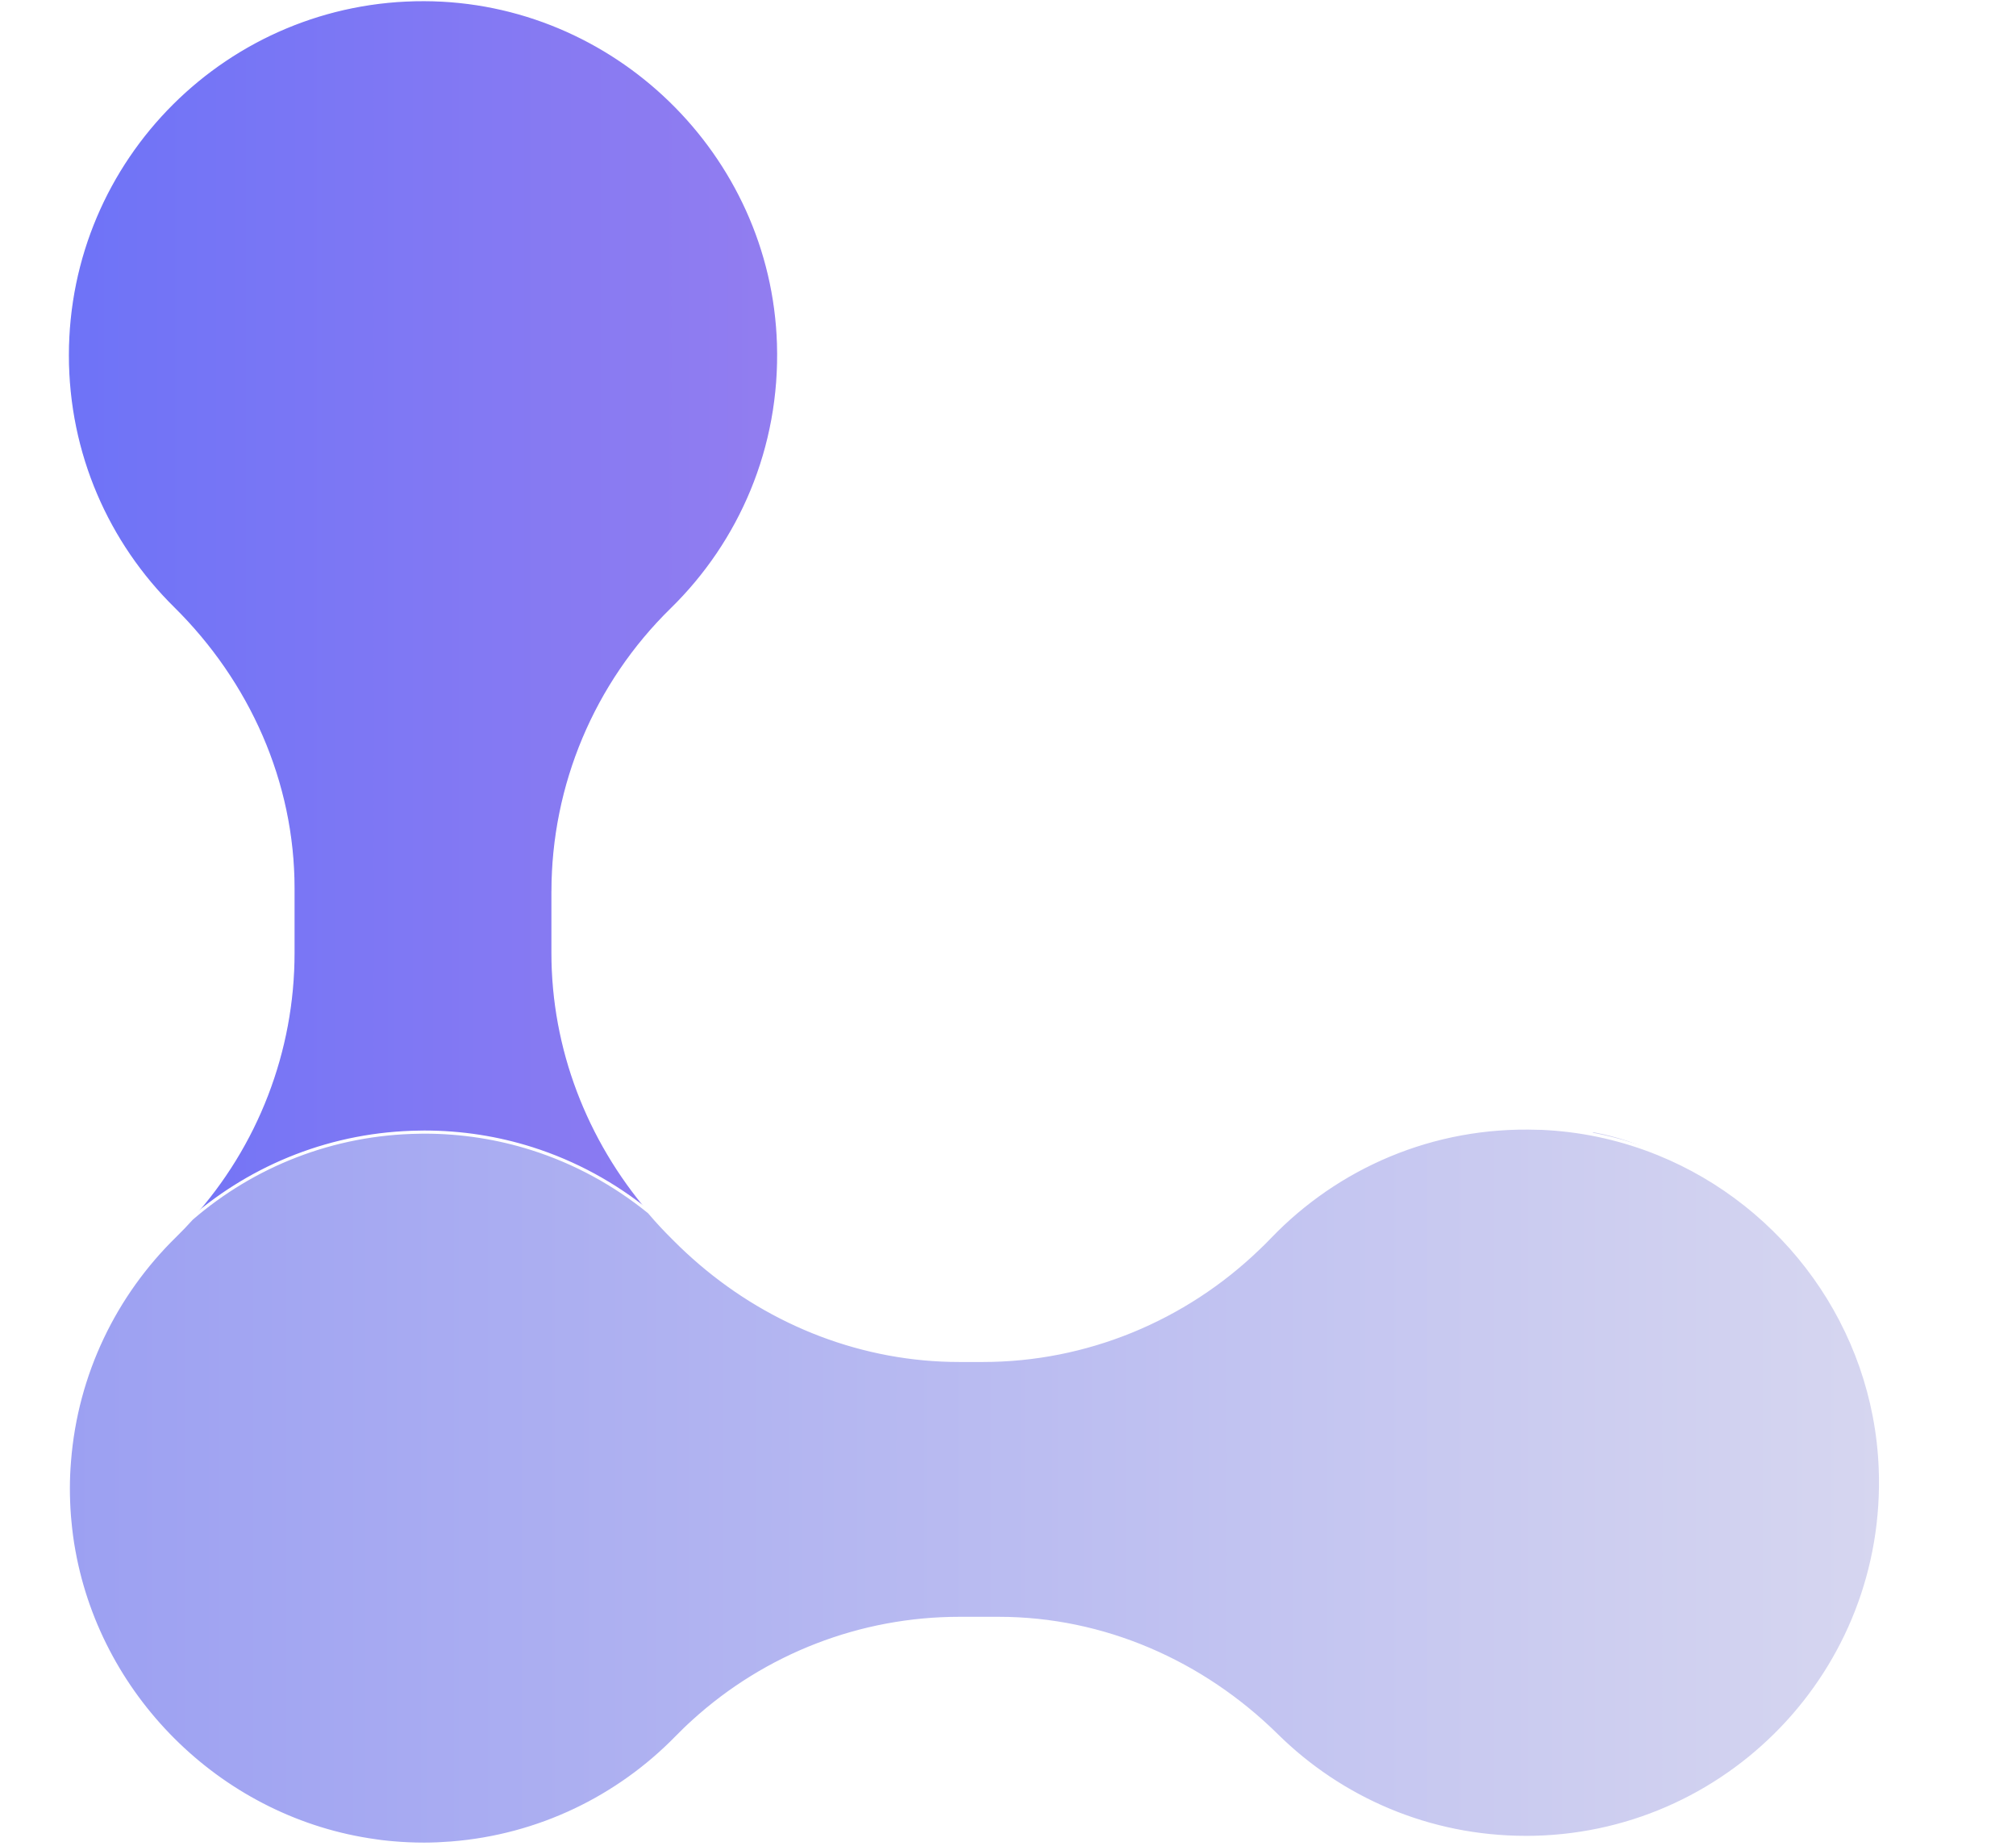 <?xml version="1.0" encoding="UTF-8"?>
<svg id="Layer_1" data-name="Layer 1" xmlns="http://www.w3.org/2000/svg" xmlns:xlink="http://www.w3.org/1999/xlink" viewBox="0 0 784 717.72">
  <defs>
    <style>
      .cls-1 {
        fill: url(#linear-gradient-2);
        filter: url(#drop-shadow-1);
        stroke-width: 0px;
      }

      .cls-2 {
        fill: url(#linear-gradient);
        stroke-width: .46px;
      }

      .cls-2, .cls-3 {
        stroke: #fff;
        stroke-miterlimit: 10;
      }

      .cls-3 {
        fill: url(#linear-gradient-3);
        stroke-width: 1.22px;
      }
    </style>
    <linearGradient id="linear-gradient" x1="26.57" y1="237.02" x2="302.45" y2="237.02" gradientUnits="userSpaceOnUse">
      <stop offset="0" stop-color="#6e73f7"/>
      <stop offset="1" stop-color="#927df0"/>
    </linearGradient>
    <linearGradient id="linear-gradient-2" x1="64.94" y1="539.24" x2="719.47" y2="539.24" gradientUnits="userSpaceOnUse">
      <stop offset="0" stop-color="#9ca0f2"/>
      <stop offset="1" stop-color="#d6d6f0"/>
    </linearGradient>
    <filter id="drop-shadow-1" filterUnits="userSpaceOnUse">
      <feOffset dx="0" dy="0"/>
      <feGaussianBlur result="blur" stdDeviation="21.32"/>
      <feFlood flood-color="#000" flood-opacity=".34"/>
      <feComposite in2="blur" operator="in"/>
      <feComposite in="SourceGraphic"/>
    </filter>
    <linearGradient id="linear-gradient-3" x1="26.56" y1="577.87" x2="731.3" y2="577.87" xlink:href="#linear-gradient-2"/>
  </defs>
  <path class="cls-2" d="M214.67,346.71v23.88c0,37.19,13.77,72.65,37.74,100.71-23.85-19.44-54.28-31.1-87.43-31.1s-66.17,12.67-90.41,33.6c25.5-28.21,39.75-64.95,39.75-103.21v-25.16c0-41.28-17.42-80.21-46.79-109.21-25.31-24.98-40.97-59.68-40.97-98.06C26.57,61.79,88.59-.04,165.02.23c73.75.24,135.04,59.74,137.36,133.46,1.28,40.42-14.84,77.04-41.4,103.02-29.61,28.97-46.3,68.6-46.3,110Z"/>
  <path class="cls-1" d="M619.56,440.27c.27.05.54.1.81.15,8.56,1.61,16.82,4.42,24.61,8.26,31.8,15.57,55.59,47.86,58.49,83.35,3.59,44.14-26.2,89.04-68.51,102.14-6.06,1.89-12,2.83-17.76,3.02-34,1.19-63.12-23.67-94.16-37.41-45.94-20.35-94.95-33.78-144.88-39.57-62.72-7.22-126.27-2.53-189.23-7.25-20.84-1.55-41.58-4.14-62.33-6.73-22.18-2.77-64.22,3.99-61.53-25.01,2.35-25.13,20.2-47.83,41.28-60.59,14.26-8.65,36.34-17.49,56.93-20.38.58-.03,1.13-.03,1.71-.03,14.59,0,28.63,2.25,41.83,6.43,15.54,6.88,30.65,16.6,46.06,25.19,2.77,3.26,5.67,6.37,8.74,9.41l.79.79c3.2,3.23,6.52,6.28,9.93,9.2,28.09,24,63.55,37.77,100.71,37.77h9.17c40.12,0,78.41-15.84,107.17-43.56,30.61-16.24,58.64-38.66,92.55-45.05,5.3-1.01,10.66-1.55,16.05-1.68,31-.7,50.55,16.87,73.51,35.98,14.64,12.18,29.69,24.88,38.1,41.97,6.56,13.33,8.57,28.42,9.49,43.25,1.06,17.25.49,35.58-8.58,50.29-9.35,15.17-26.55,24.12-44.04,27.51-17.49,3.39-35.51,1.9-53.27.41-19.41-1.64-38.83-3.28-58.24-4.92"/>
  <path class="cls-3" d="M593.35,714.49c-37.74,0-71.92-15.14-96.81-39.69-28.97-28.57-67.44-45.48-108.11-45.48h-15.38c-38.32,0-75.15,14.32-103.36,39.94-.03.03-.03.06-.06.06-2.25,2.01-4.42,4.14-6.55,6.31-22.66,23.18-53.43,38.38-87.73,41.06-3.47.27-6.91.43-10.36.43-4.17,0-8.29-.18-12.37-.55-.64-.03-1.28-.12-1.92-.18-1.55-.15-3.11-.34-4.63-.58-58.91-8.13-106.74-54.41-117.31-112.56-.73-3.9-1.25-7.89-1.61-11.91-.06-.67-.12-1.34-.18-2.01-.27-3.53-.4-7.07-.4-10.66s.15-6.88.43-10.33c2.65-34.3,17.88-65.07,41.06-87.73,2.25-2.19,4.42-4.48,6.52-6.79,23.85-20.59,54.8-33.17,88.71-33.57.58-.03,1.13-.03,1.71-.03,14.59,0,28.63,2.25,41.83,6.43,16.82,5.33,32.23,13.8,45.6,24.67.15.18.3.34.46.52,2.77,3.26,5.67,6.37,8.74,9.41l.79.79c3.2,3.23,6.52,6.28,9.93,9.2,28.09,24,63.55,37.77,100.71,37.77h9.17c40.12,0,78.41-15.84,107.17-43.56,1.52-1.43,2.99-2.89,4.45-4.42,26.08-27.17,63.21-43.68,104.15-42.31,1.28,0,2.53.06,3.81.15,15.17.91,29.73,4.33,43.2,9.81,48.89,19.86,84.05,67.2,86.21,122.31,3.08,78.72-59.83,143.51-137.84,143.51Z"/>
</svg>